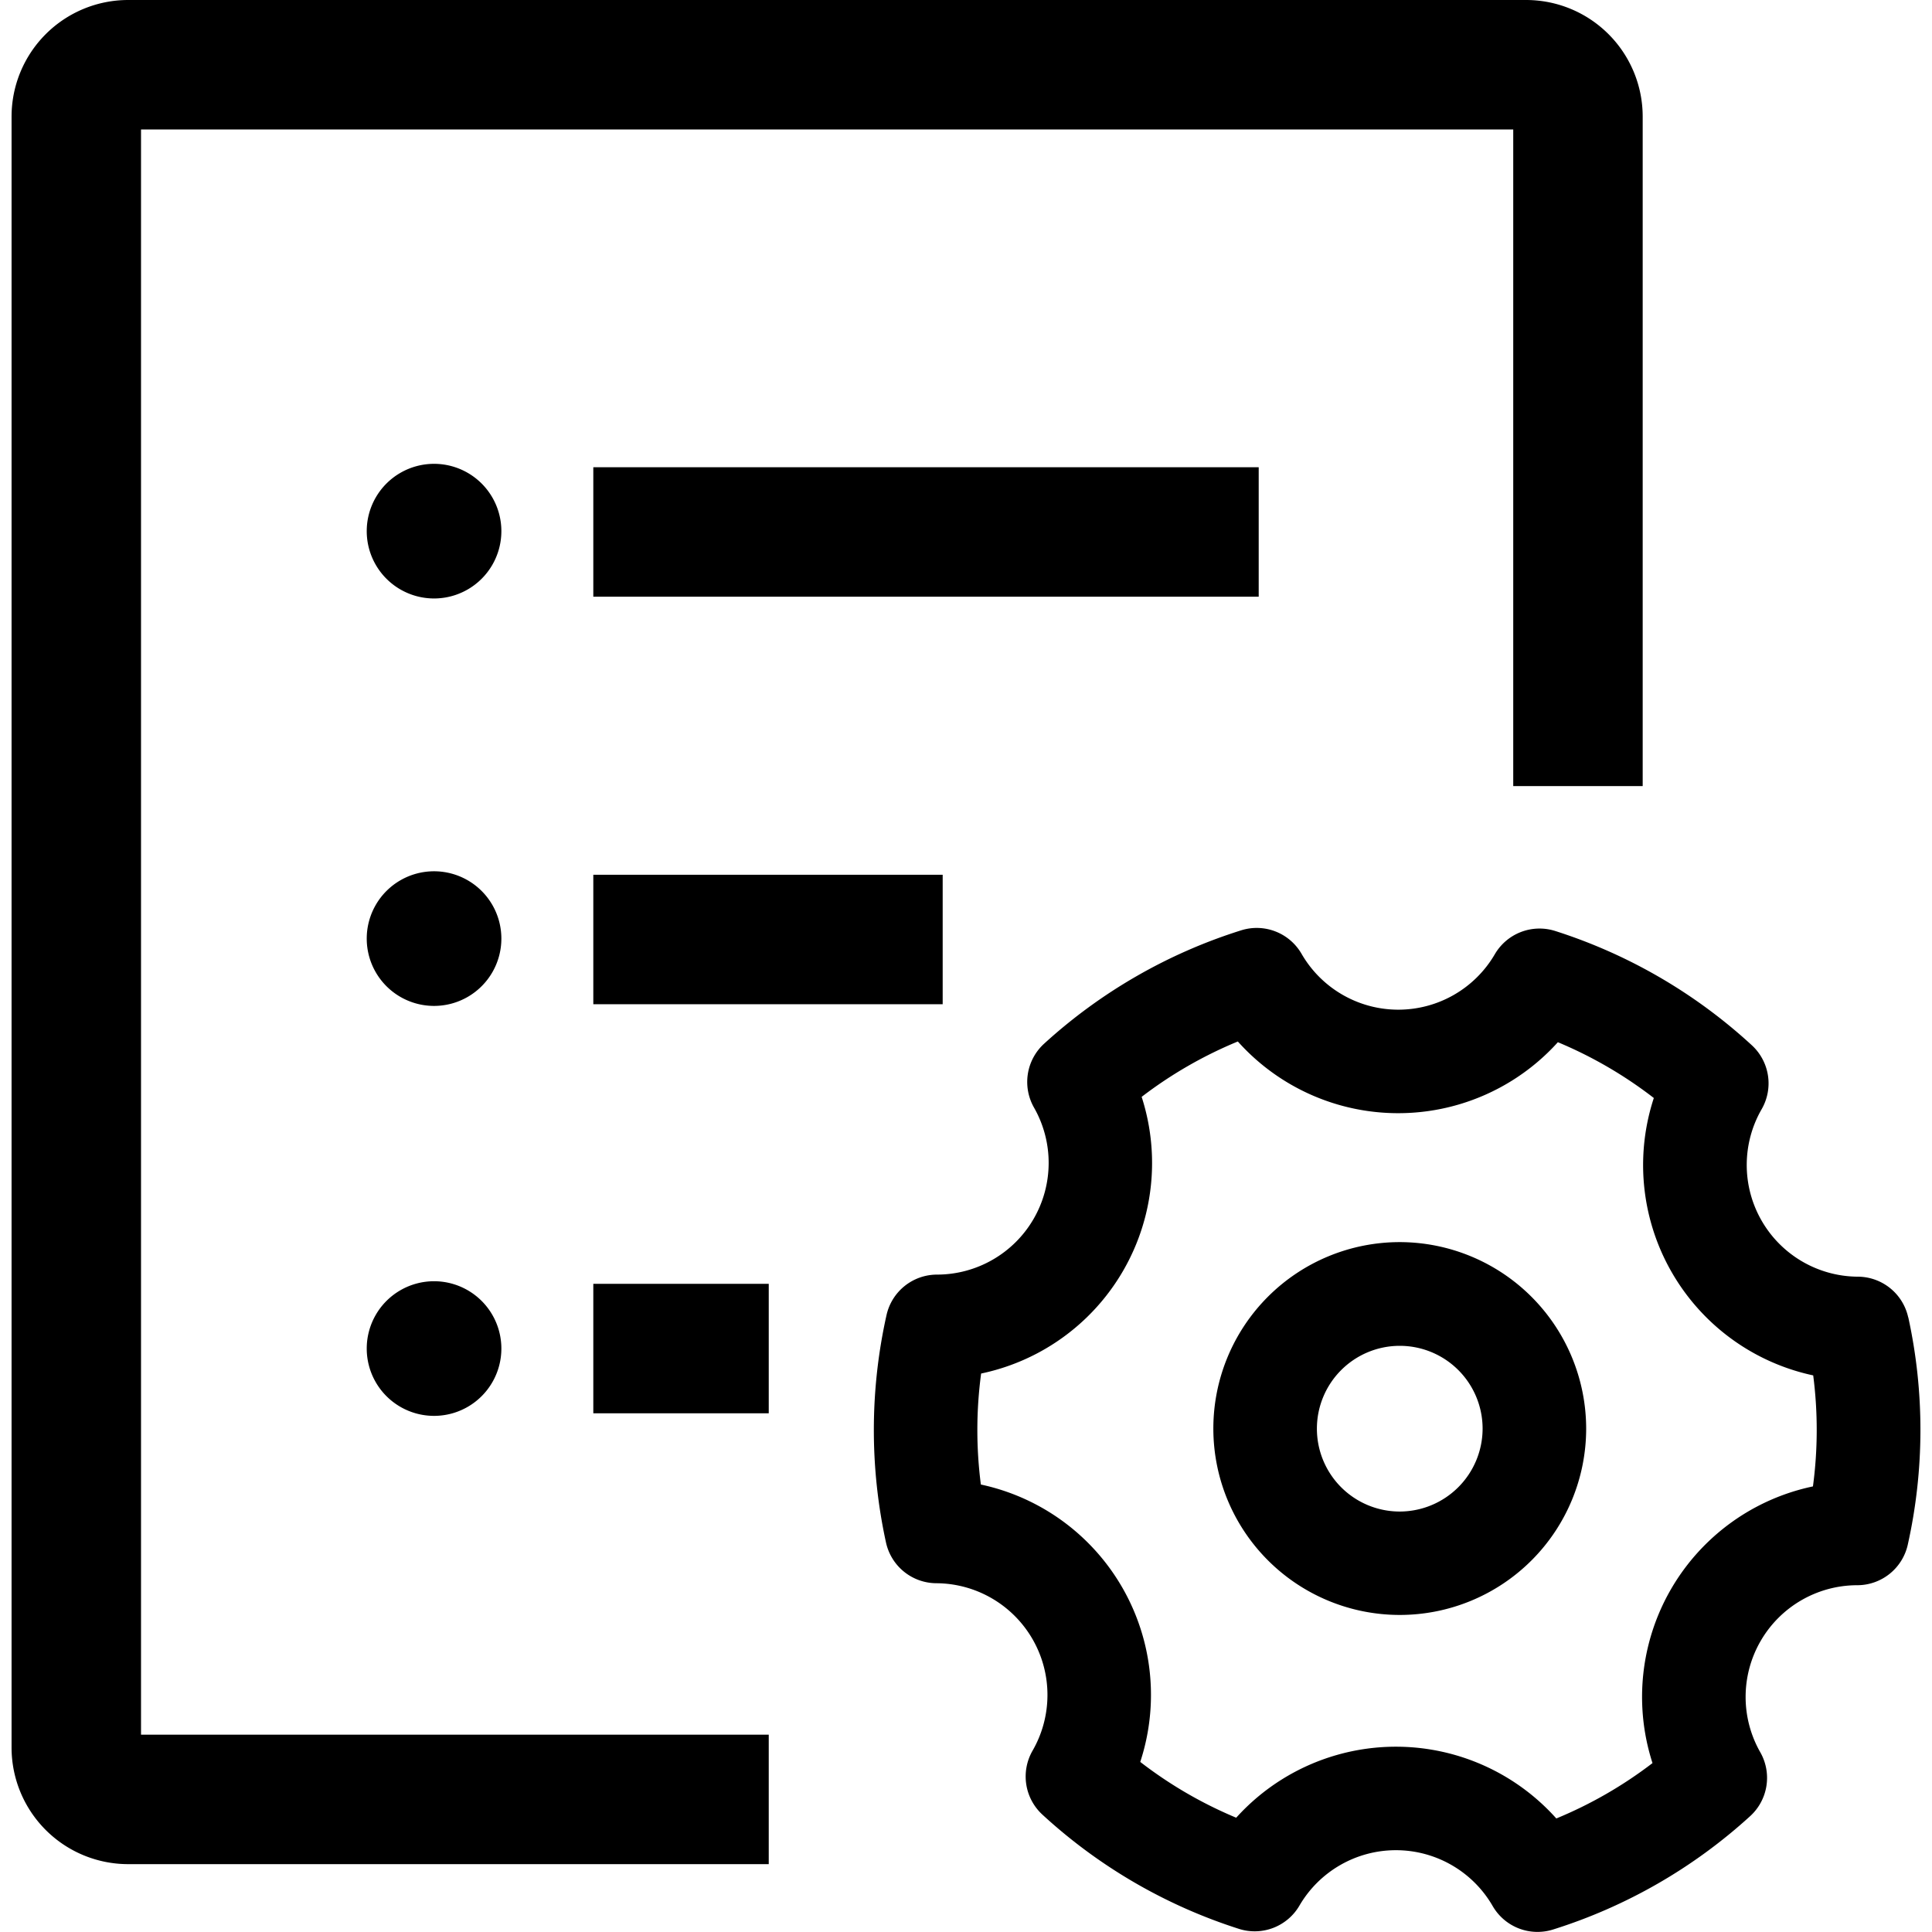<?xml version="1.0" standalone="no"?><!DOCTYPE svg PUBLIC "-//W3C//DTD SVG 1.1//EN" "http://www.w3.org/Graphics/SVG/1.1/DTD/svg11.dtd"><svg t="1623235673029" class="icon" viewBox="0 0 1024 1024" version="1.1" xmlns="http://www.w3.org/2000/svg" p-id="21408" xmlns:xlink="http://www.w3.org/1999/xlink" width="14" height="14"><defs><style type="text/css"></style></defs><path d="M74.744 68.613h727.302v348.035h68.613V61.752A61.82 61.82 0 0 0 808.907 0H67.883A61.82 61.82 0 0 0 6.13 61.752v864.529a61.82 61.82 0 0 0 61.752 61.752H407.45v-68.614H74.744z" p-id="21409"></path><path d="M314.465 247.653h352.673v68.614H314.465z m0 215.981H499.64v68.614H314.465z m0 216.819h92.985v68.613h-92.985zM194.378 281.52a35.679 35.679 0 1 0 71.358 0 35.679 35.679 0 1 0-71.358 0z m0 215.955a35.679 35.679 0 1 0 71.358 0 35.679 35.679 0 1 0-71.358 0z m0 217.285a35.679 35.679 0 1 0 71.358 0 35.679 35.679 0 1 0-71.358 0z m817.007-16.536a27.445 27.445 0 0 0-26.65-21.559 59.213 59.213 0 0 1-51.02-88.772 27.445 27.445 0 0 0-5.173-33.854 278.927 278.927 0 0 0-104.293-60.613 27.445 27.445 0 0 0-31.974 12.35 59.213 59.213 0 0 1-102.426-0.233 27.445 27.445 0 0 0-31.891-12.487 278.859 278.859 0 0 0-104.58 60.146 27.445 27.445 0 0 0-5.339 33.827 59.213 59.213 0 0 1-51.419 88.538 27.445 27.445 0 0 0-26.745 21.449 279.449 279.449 0 0 0-0.275 120.567 27.445 27.445 0 0 0 26.65 21.559 59.213 59.213 0 0 1 51.02 88.772 27.445 27.445 0 0 0 5.188 33.84 278.9 278.9 0 0 0 104.292 60.613 27.445 27.445 0 0 0 31.974-12.35 59.213 59.213 0 0 1 102.426 0.233 27.445 27.445 0 0 0 31.919 12.46 278.872 278.872 0 0 0 104.58-60.146 27.445 27.445 0 0 0 5.339-33.827 59.213 59.213 0 0 1 51.419-88.539 27.445 27.445 0 0 0 26.745-21.448 279.462 279.462 0 0 0 0.275-120.568z m-50.444 89.595a114.008 114.008 0 0 0-85.08 146.654 224.6 224.6 0 0 1-50.98 29.353 114.022 114.022 0 0 0-169.668-0.398 224.6 224.6 0 0 1-50.856-29.572A114.008 114.008 0 0 0 519.88 786.83a225.052 225.052 0 0 1 0.137-58.83 114.008 114.008 0 0 0 85.081-146.64 224.53 224.53 0 0 1 50.98-29.353 114.022 114.022 0 0 0 169.626 0.385 224.544 224.544 0 0 1 50.856 29.572 114.022 114.022 0 0 0 84.477 147.025 225.19 225.19 0 0 1-0.137 58.829z" p-id="21410"></path><path d="M741.9 658.346a98.803 98.803 0 1 0 98.803 98.803 98.954 98.954 0 0 0-98.804-98.803z m0 142.798a43.913 43.913 0 1 1 43.912-43.913 44.009 44.009 0 0 1-43.913 43.913z" p-id="21411"></path></svg>